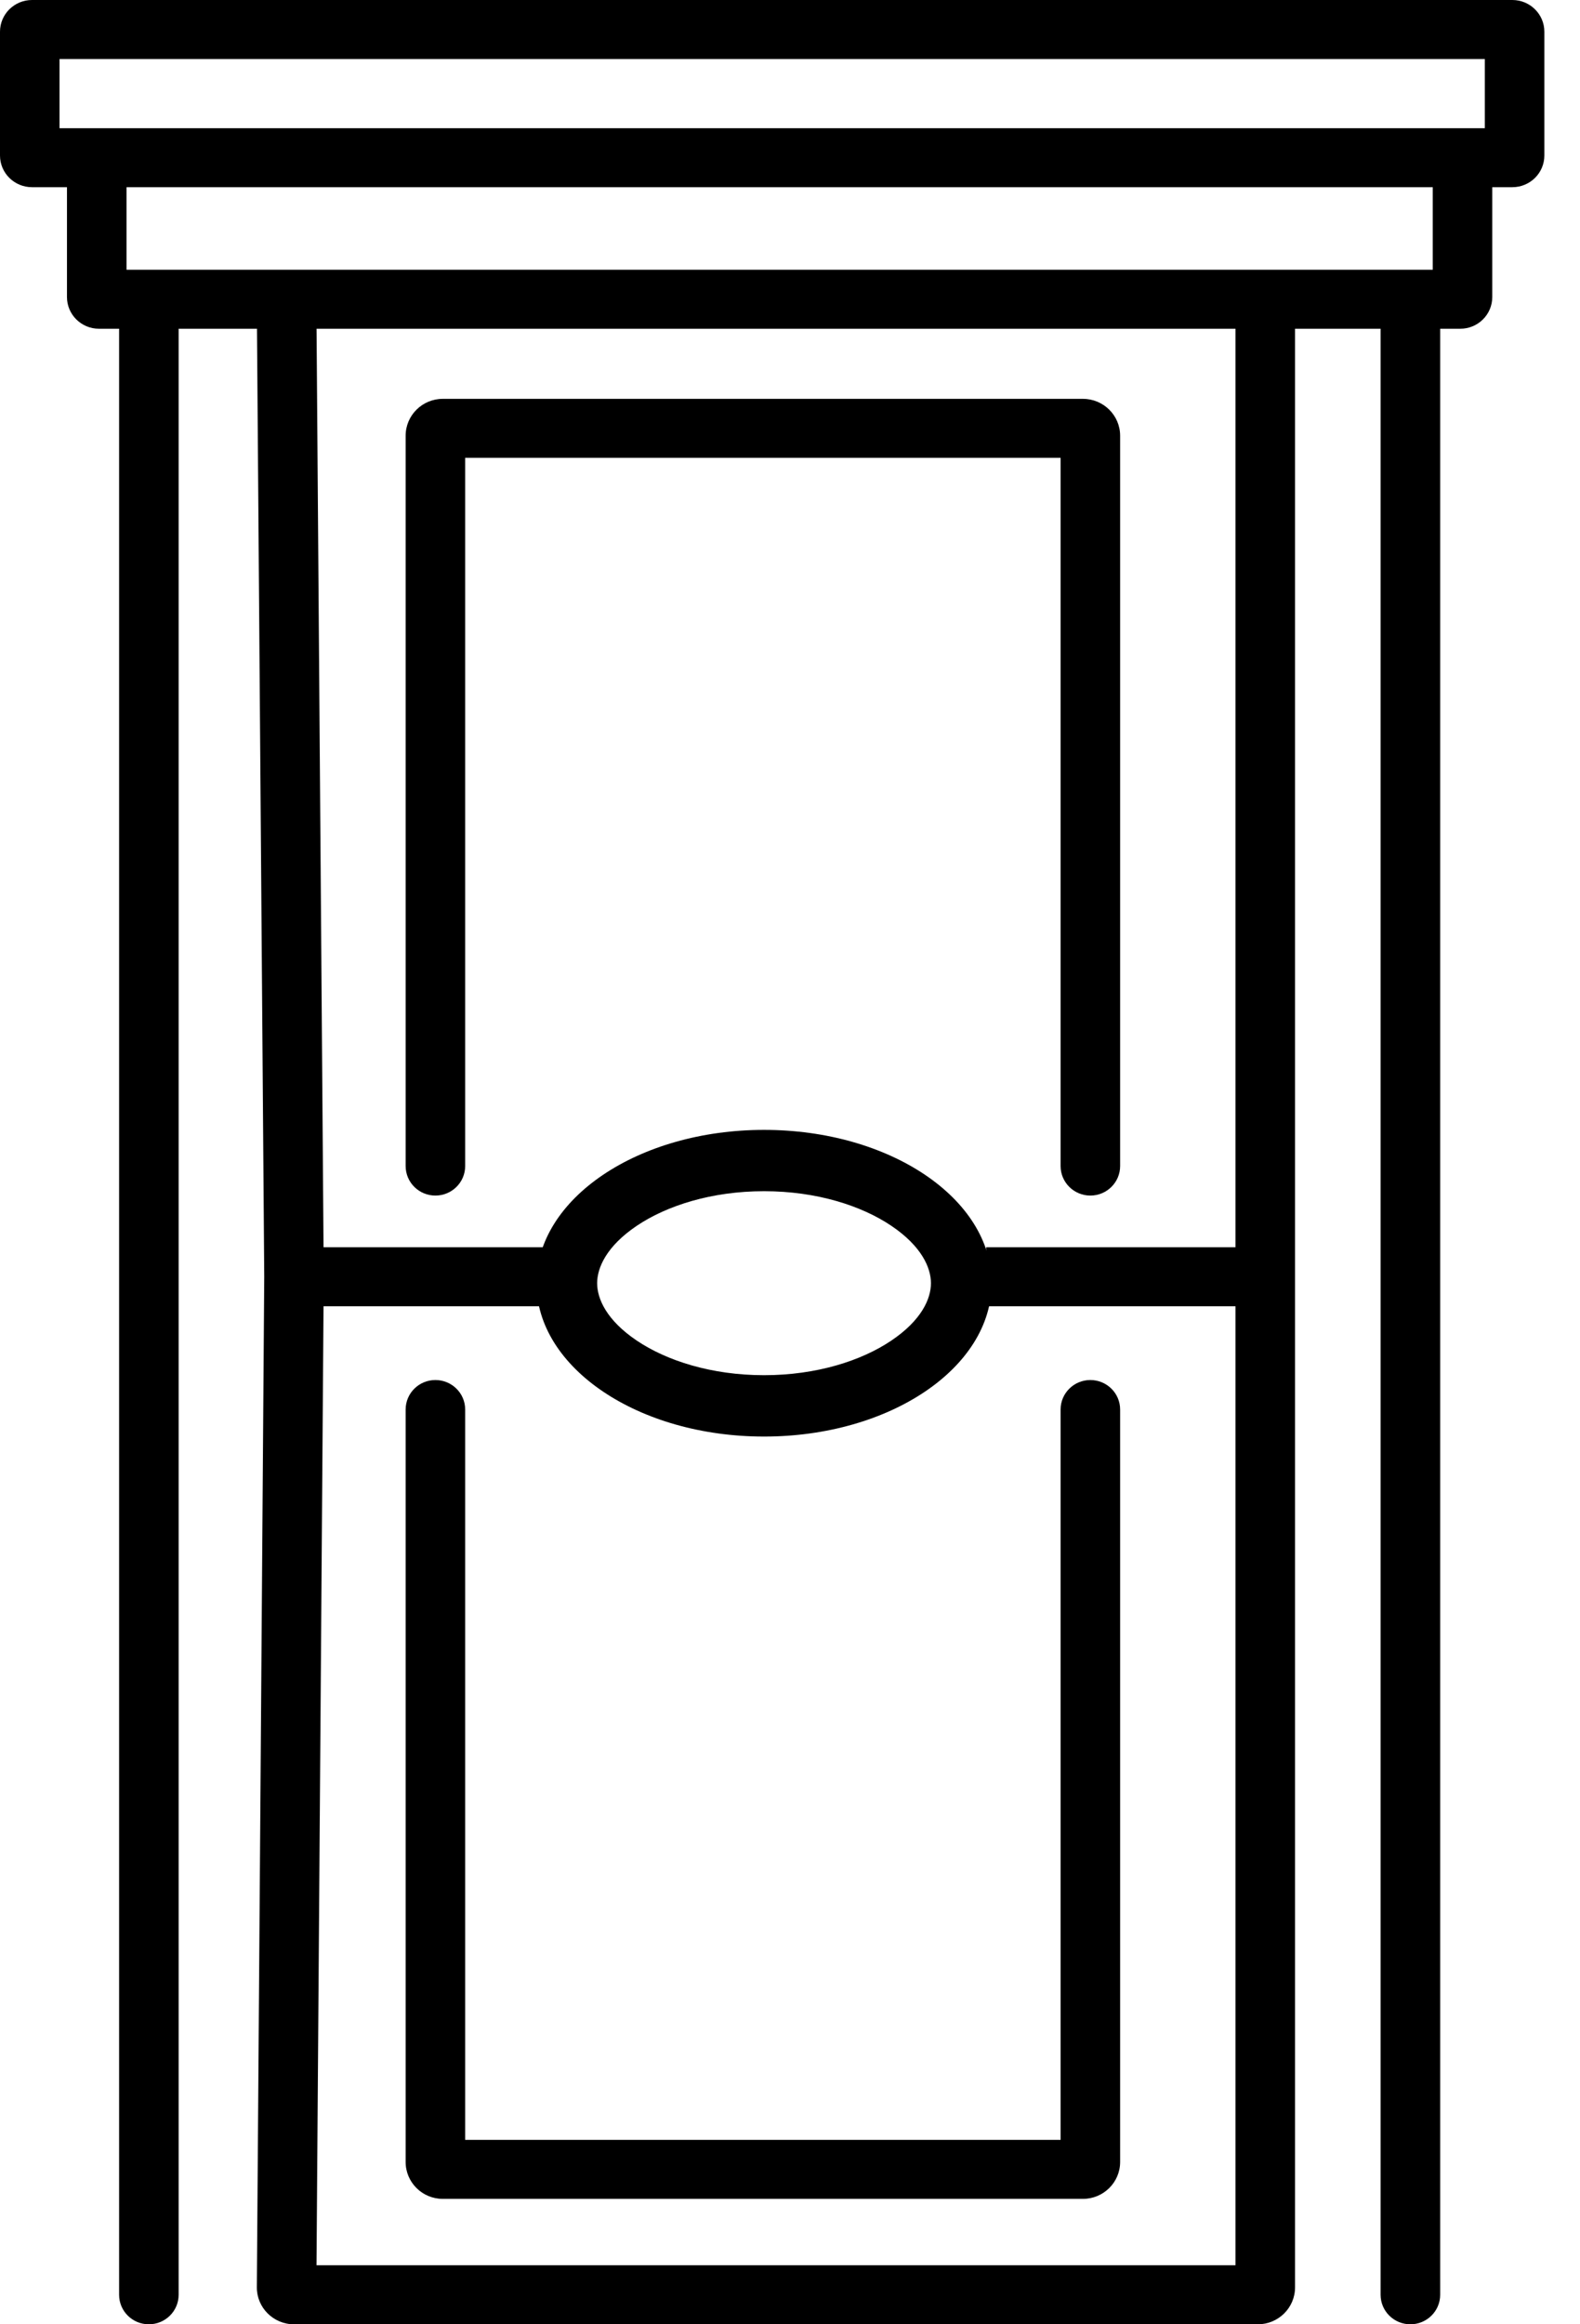 <svg width="34" height="50" viewBox="0 0 34 50" fill="none" xmlns="http://www.w3.org/2000/svg">
<path fill-rule="evenodd" clip-rule="evenodd" d="M1.281 1.27V2.758H31.952V1.27H1.281ZM0 0.682C0 0.306 0.308 0 0.689 0H32.544C32.925 0 33.233 0.306 33.233 0.682V3.345C33.233 3.722 32.925 4.027 32.544 4.027H32.112V6.39C32.112 6.767 31.804 7.072 31.423 7.072H30.991V49.365C30.991 49.716 30.704 50 30.35 50C29.996 50 29.709 49.716 29.709 49.365V7.072H27.868V49.206C27.868 49.645 27.509 50 27.067 50H6.327C5.883 50 5.523 49.641 5.527 49.201L5.686 27.465L5.53 7.072H3.844V49.365C3.844 49.716 3.557 50 3.203 50C2.849 50 2.563 49.716 2.563 49.365V7.072H2.13C1.75 7.072 1.441 6.767 1.441 6.39V4.027H0.689C0.308 4.027 0 3.722 0 3.345V0.682ZM2.723 4.027V5.803H30.831V4.027H2.723ZM6.812 7.072L6.962 26.83H12.492V28.1H6.962L6.811 48.73H26.586V28.1H21.221V26.83H26.586V7.072H6.812ZM10.01 9.849V25.084C10.01 25.435 9.723 25.719 9.369 25.719C9.015 25.719 8.729 25.435 8.729 25.084V9.373C8.729 8.935 9.087 8.58 9.529 8.58H23.303C23.745 8.58 24.104 8.935 24.104 9.373V25.084C24.104 25.435 23.817 25.719 23.463 25.719C23.11 25.719 22.823 25.435 22.823 25.084V9.849H10.01ZM9.369 29.687C9.723 29.687 10.01 29.971 10.01 30.321V46.032H22.823V30.321C22.823 29.971 23.11 29.687 23.463 29.687C23.817 29.687 24.104 29.971 24.104 30.321V46.509C24.104 46.947 23.745 47.302 23.303 47.302H9.529C9.087 47.302 8.729 46.947 8.729 46.509V30.321C8.729 29.971 9.015 29.687 9.369 29.687Z" fill="black"/>
<path fill-rule="evenodd" clip-rule="evenodd" d="M19.18 28.839C19.833 28.399 20.033 27.937 20.033 27.604C20.033 27.272 19.833 26.809 19.18 26.369C18.537 25.936 17.572 25.625 16.442 25.625C15.311 25.625 14.347 25.936 13.703 26.369C13.05 26.809 12.85 27.272 12.85 27.604C12.85 27.937 13.05 28.399 13.703 28.839C14.347 29.272 15.311 29.583 16.442 29.583C17.572 29.583 18.537 29.272 19.18 28.839ZM16.442 30.903C19.146 30.903 21.339 29.426 21.339 27.604C21.339 25.782 19.146 24.306 16.442 24.306C13.737 24.306 11.544 25.782 11.544 27.604C11.544 29.426 13.737 30.903 16.442 30.903Z" fill="black"/>
</svg>
